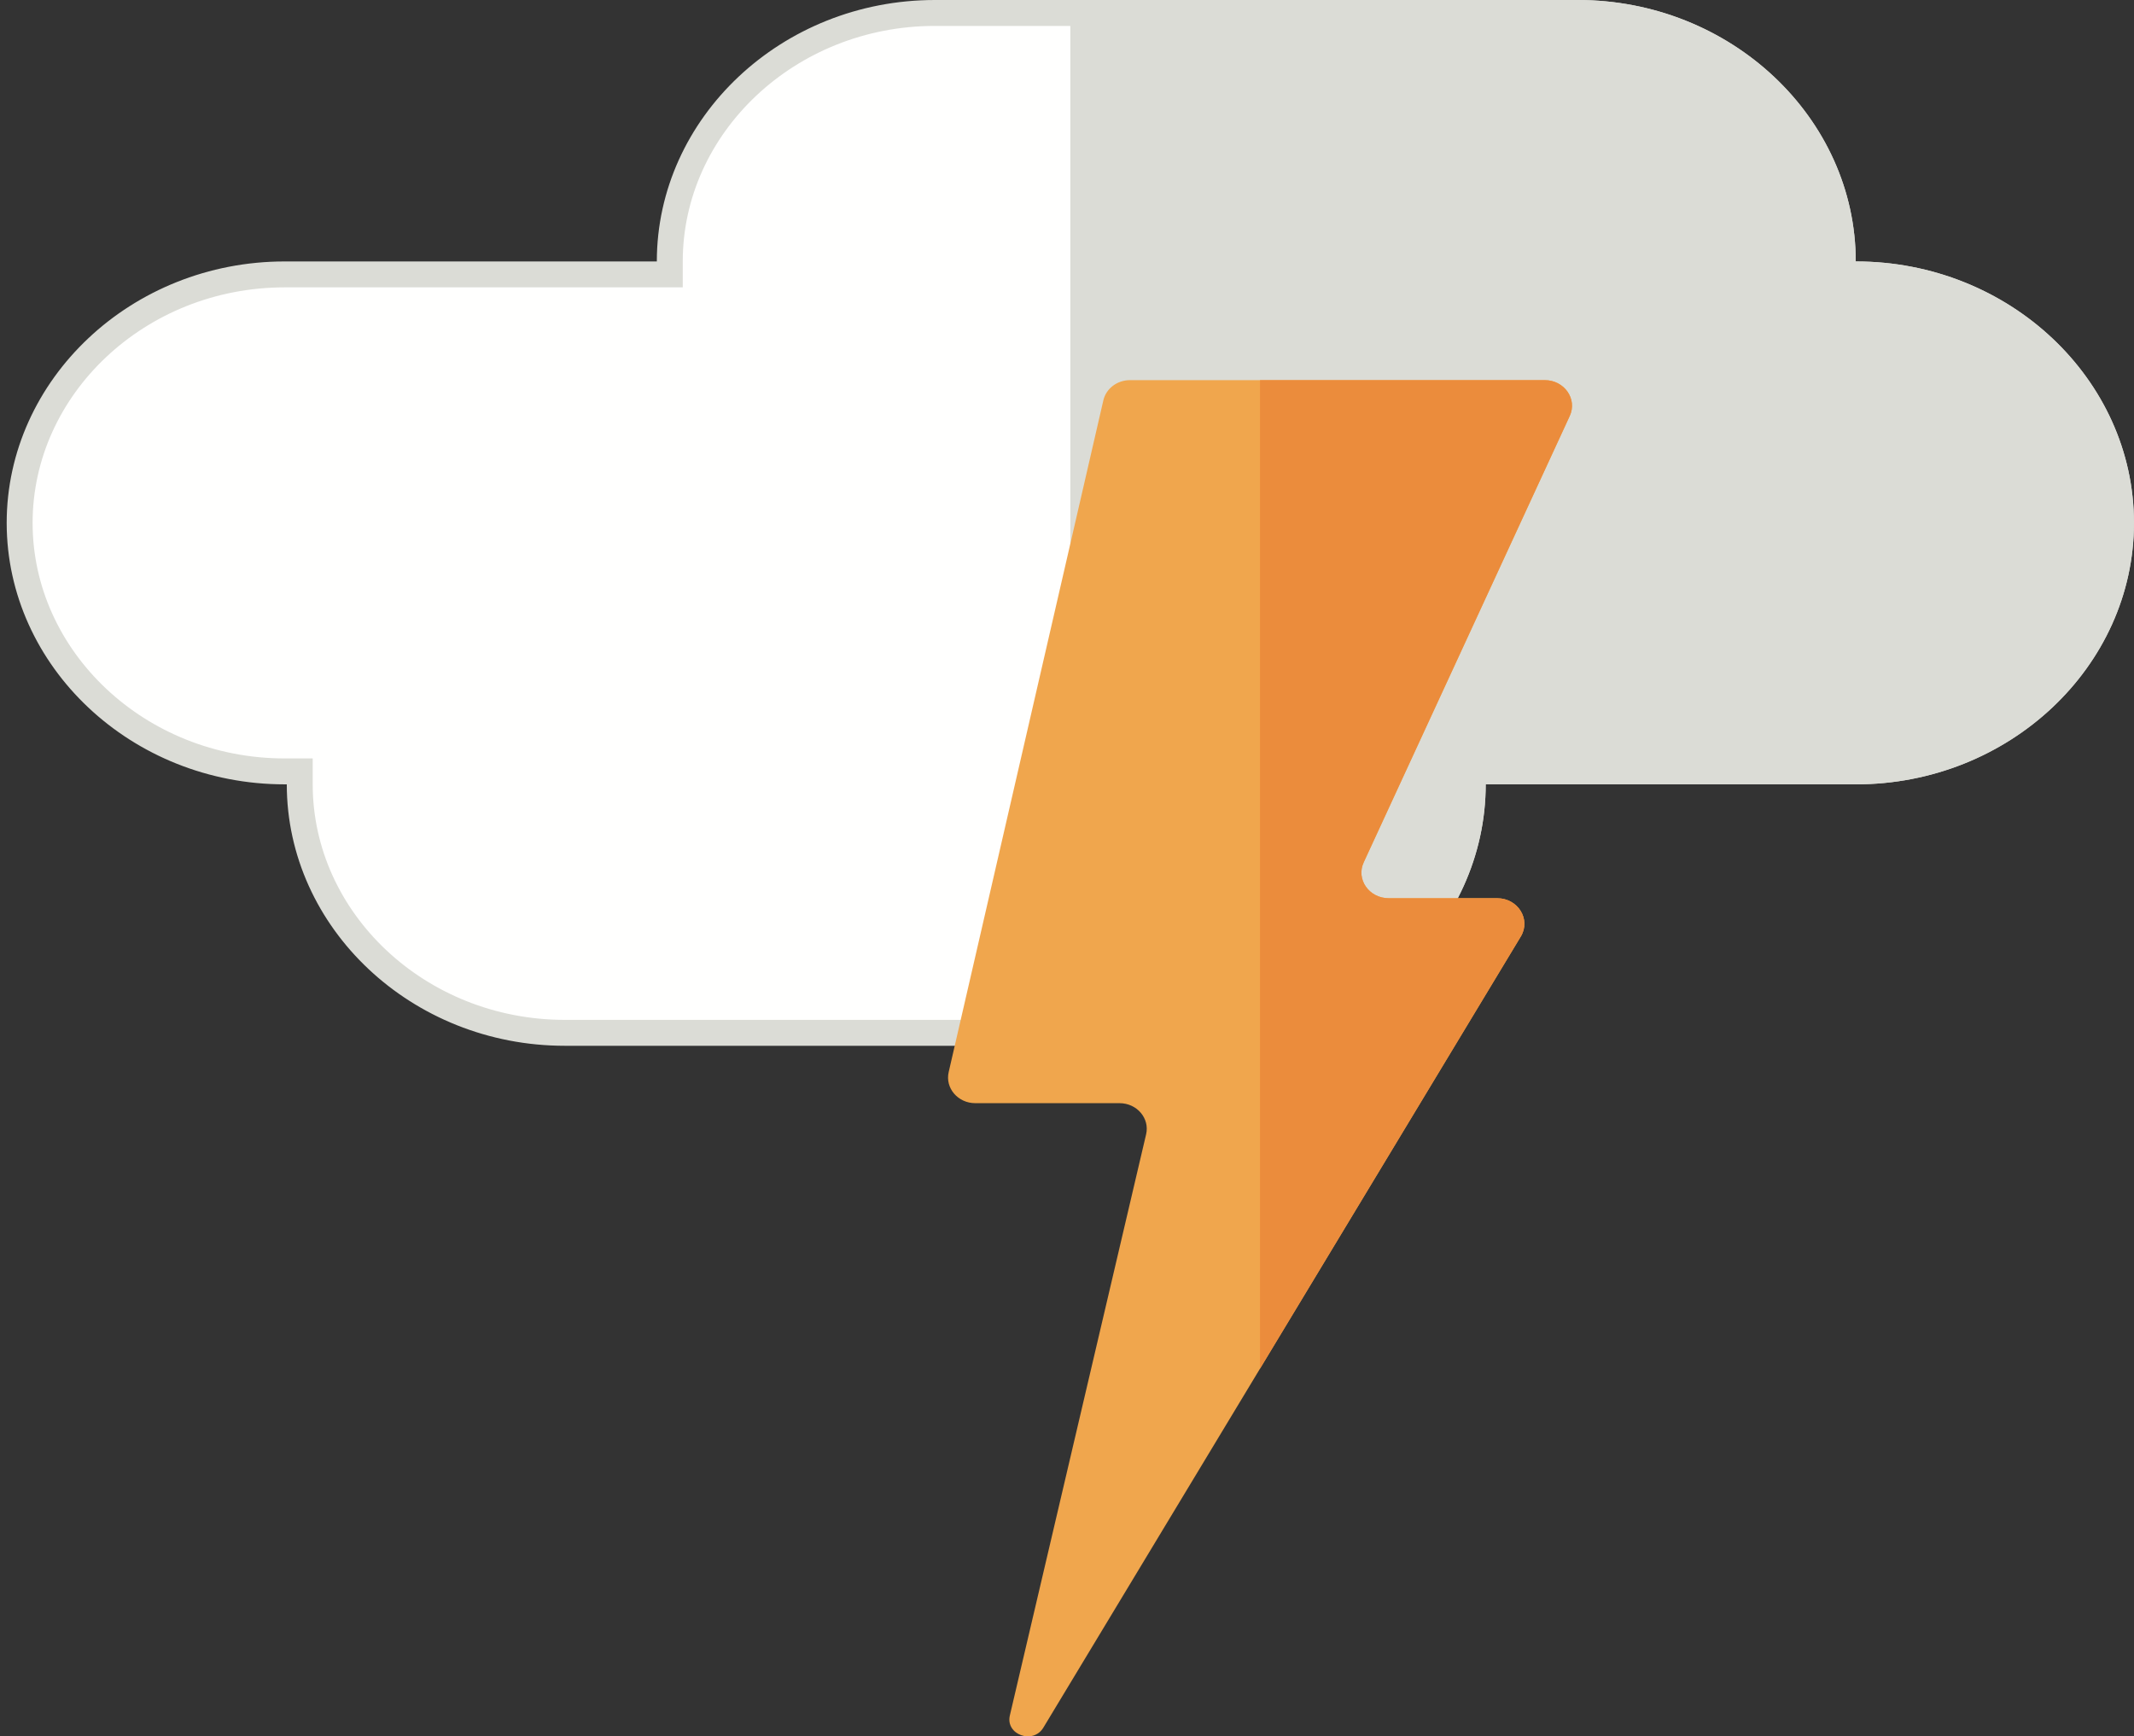 <svg width="247" height="201" viewBox="0 0 247 201" fill="none" xmlns="http://www.w3.org/2000/svg">
<rect x="0" y="0" width="247" height="201" fill="#333333" stroke="none"/>
<path d="M213.294 30.265V31.765H214.794H214.817C231.776 31.765 245.497 44.798 245.497 60.531C245.497 76.263 231.776 89.296 214.817 89.296H171.964H170.464V90.796C170.464 106.527 156.742 119.56 139.784 119.56H65.374C48.416 119.56 34.694 106.527 34.694 90.796V89.296H33.194H32.954C15.996 89.296 2.274 76.263 2.274 60.531C2.274 44.798 15.996 31.765 32.954 31.765H76.025H77.525V30.265C77.525 14.533 91.246 1.5 108.205 1.5H182.614C199.573 1.5 213.294 14.533 213.294 30.265Z" fill="#FFFFFE" stroke="#DBDCD6" stroke-width="3"/>
<path fill-rule="evenodd" clip-rule="evenodd" d="M214.817 30.265H214.794C214.794 13.619 200.313 0 182.614 0H123.886V121.06H139.784C157.483 121.06 171.964 107.441 171.964 90.796H214.817C232.516 90.796 246.997 77.177 246.997 60.531C246.997 43.884 232.516 30.265 214.817 30.265Z" fill="#DBDCD6"/>
<path fill-rule="evenodd" clip-rule="evenodd" d="M130.789 44.005H178.799C181.069 44.005 182.596 46.194 181.691 48.152L157.841 99.831C156.935 101.789 158.462 103.977 160.733 103.977H173.286C175.702 103.977 177.221 106.43 176.028 108.407L120.765 199.989C119.576 201.964 116.365 200.804 116.884 198.588L132.657 131.306C133.091 129.456 131.593 127.703 129.577 127.703H112.886C110.875 127.703 109.379 125.957 109.804 124.11L127.708 46.343C128.023 44.979 129.306 44.005 130.789 44.005Z" fill="#F0A64D"/>
<path fill-rule="evenodd" clip-rule="evenodd" d="M181.691 48.152C182.596 46.194 181.069 44.005 178.799 44.005H145.842V158.429L176.028 108.407C177.221 106.43 175.702 103.977 173.286 103.977H160.733C158.462 103.977 156.935 101.789 157.84 99.831L181.691 48.152Z" fill="#EB8C3C"/>
</svg>
